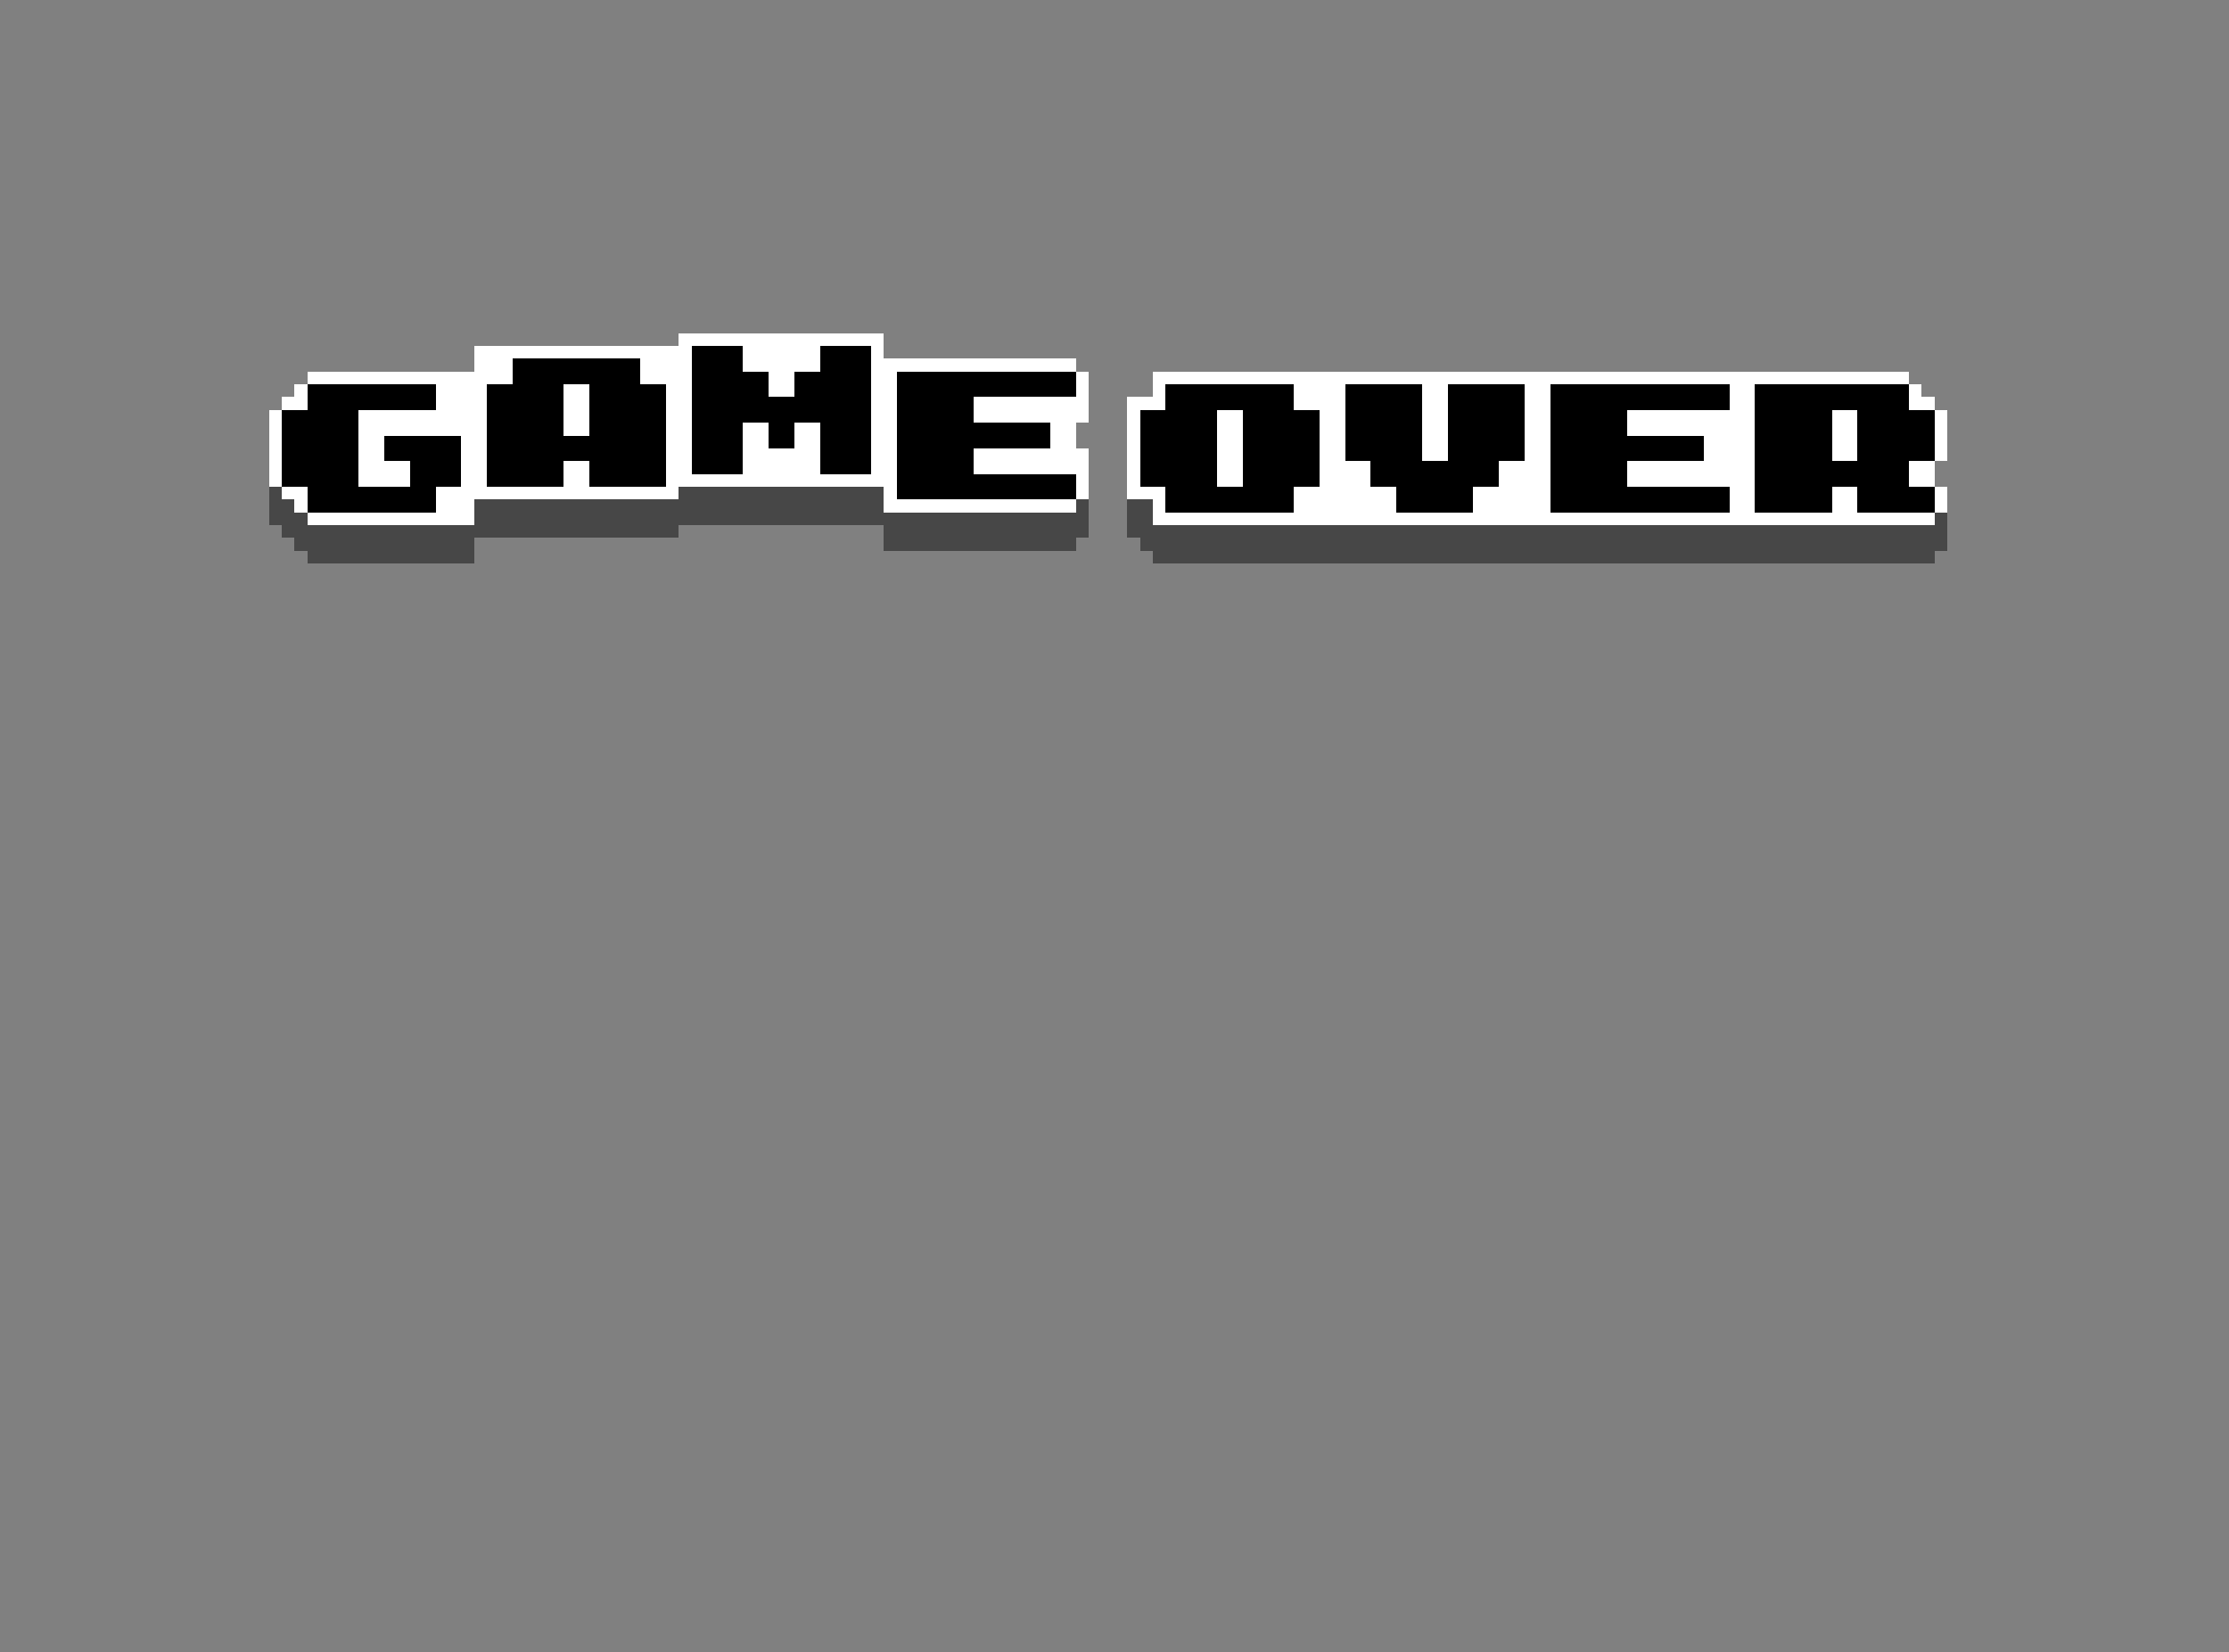 <svg xmlns="http://www.w3.org/2000/svg" viewBox="0 -0.5 174 129" shape-rendering="crispEdges">
<rect x="0" y="-0.5" width="174" height="129" fill="#808080" stroke="none"/>
<path stroke="#ffffff" d="M53 26h16M37 27h17M58 27h6M68 27h1M37 28h3M50 28h4M58 28h6M68 28h16M24 29h16M50 29h4M60 29h2M68 29h2M84 29h1M90 29h59M23 30h1M34 30h4M44 30h2M52 30h2M60 30h2M68 30h2M84 30h1M90 30h1M101 30h4M111 30h2M119 30h2M135 30h2M149 30h1M22 31h2M34 31h4M44 31h2M52 31h2M68 31h2M76 31h9M88 31h3M101 31h4M111 31h2M119 31h2M135 31h2M149 31h2M21 32h1M28 32h10M44 32h2M52 32h2M68 32h2M76 32h9M88 32h1M95 32h2M103 32h2M111 32h2M119 32h2M127 32h10M143 32h2M151 32h1M21 33h1M28 33h10M44 33h2M52 33h2M58 33h2M62 33h2M68 33h2M82 33h2M88 33h1M95 33h2M103 33h2M111 33h2M119 33h2M127 33h10M143 33h2M151 33h1M21 34h1M28 34h2M36 34h2M52 34h2M58 34h2M62 34h2M68 34h2M82 34h2M88 34h1M95 34h2M103 34h2M111 34h2M119 34h2M133 34h4M143 34h2M151 34h1M21 35h1M28 35h2M36 35h2M52 35h2M58 35h6M68 35h2M76 35h9M88 35h1M95 35h2M103 35h2M111 35h2M119 35h2M133 35h4M143 35h2M151 35h1M21 36h1M28 36h4M36 36h2M44 36h2M52 36h2M58 36h6M68 36h2M76 36h9M88 36h1M95 36h2M103 36h4M117 36h4M127 36h10M149 36h2M21 37h1M28 37h4M36 37h2M44 37h2M52 37h18M84 37h1M88 37h1M95 37h2M103 37h4M117 37h4M127 37h10M149 37h2M22 38h2M34 38h19M69 38h1M84 38h1M88 38h3M101 38h8M115 38h6M135 38h2M143 38h2M151 38h1M23 39h1M34 39h3M69 39h15M90 39h1M101 39h8M115 39h6M135 39h2M143 39h2M151 39h1M24 40h13M90 40h61" />
<path stroke="#000000" d="M54 27h4M64 27h4M40 28h10M54 28h4M64 28h4M40 29h10M54 29h6M62 29h6M70 29h14M24 30h10M38 30h6M46 30h6M54 30h6M62 30h6M70 30h14M91 30h10M105 30h6M113 30h6M121 30h14M137 30h12M24 31h10M38 31h6M46 31h6M54 31h14M70 31h6M91 31h10M105 31h6M113 31h6M121 31h14M137 31h12M22 32h6M38 32h6M46 32h6M54 32h14M70 32h6M89 32h6M97 32h6M105 32h6M113 32h6M121 32h6M137 32h6M145 32h6M22 33h6M38 33h6M46 33h6M54 33h4M60 33h2M64 33h4M70 33h12M89 33h6M97 33h6M105 33h6M113 33h6M121 33h6M137 33h6M145 33h6M22 34h6M30 34h6M38 34h14M54 34h4M60 34h2M64 34h4M70 34h12M89 34h6M97 34h6M105 34h6M113 34h6M121 34h12M137 34h6M145 34h6M22 35h6M30 35h6M38 35h14M54 35h4M64 35h4M70 35h6M89 35h6M97 35h6M105 35h6M113 35h6M121 35h12M137 35h6M145 35h6M22 36h6M32 36h4M38 36h6M46 36h6M54 36h4M64 36h4M70 36h6M89 36h6M97 36h6M107 36h10M121 36h6M137 36h12M22 37h6M32 37h4M38 37h6M46 37h6M70 37h14M89 37h6M97 37h6M107 37h10M121 37h6M137 37h12M24 38h10M70 38h14M91 38h10M109 38h6M121 38h14M137 38h6M145 38h6M24 39h10M91 39h10M109 39h6M121 39h14M137 39h6M145 39h6" />
<path stroke="#474747" d="M21 38h1M53 38h16M21 39h2M37 39h32M84 39h1M88 39h2M21 40h3M37 40h48M88 40h2M151 40h1M22 41h31M69 41h16M88 41h64M23 42h14M69 42h15M89 42h63M24 43h13M90 43h61" />
</svg>